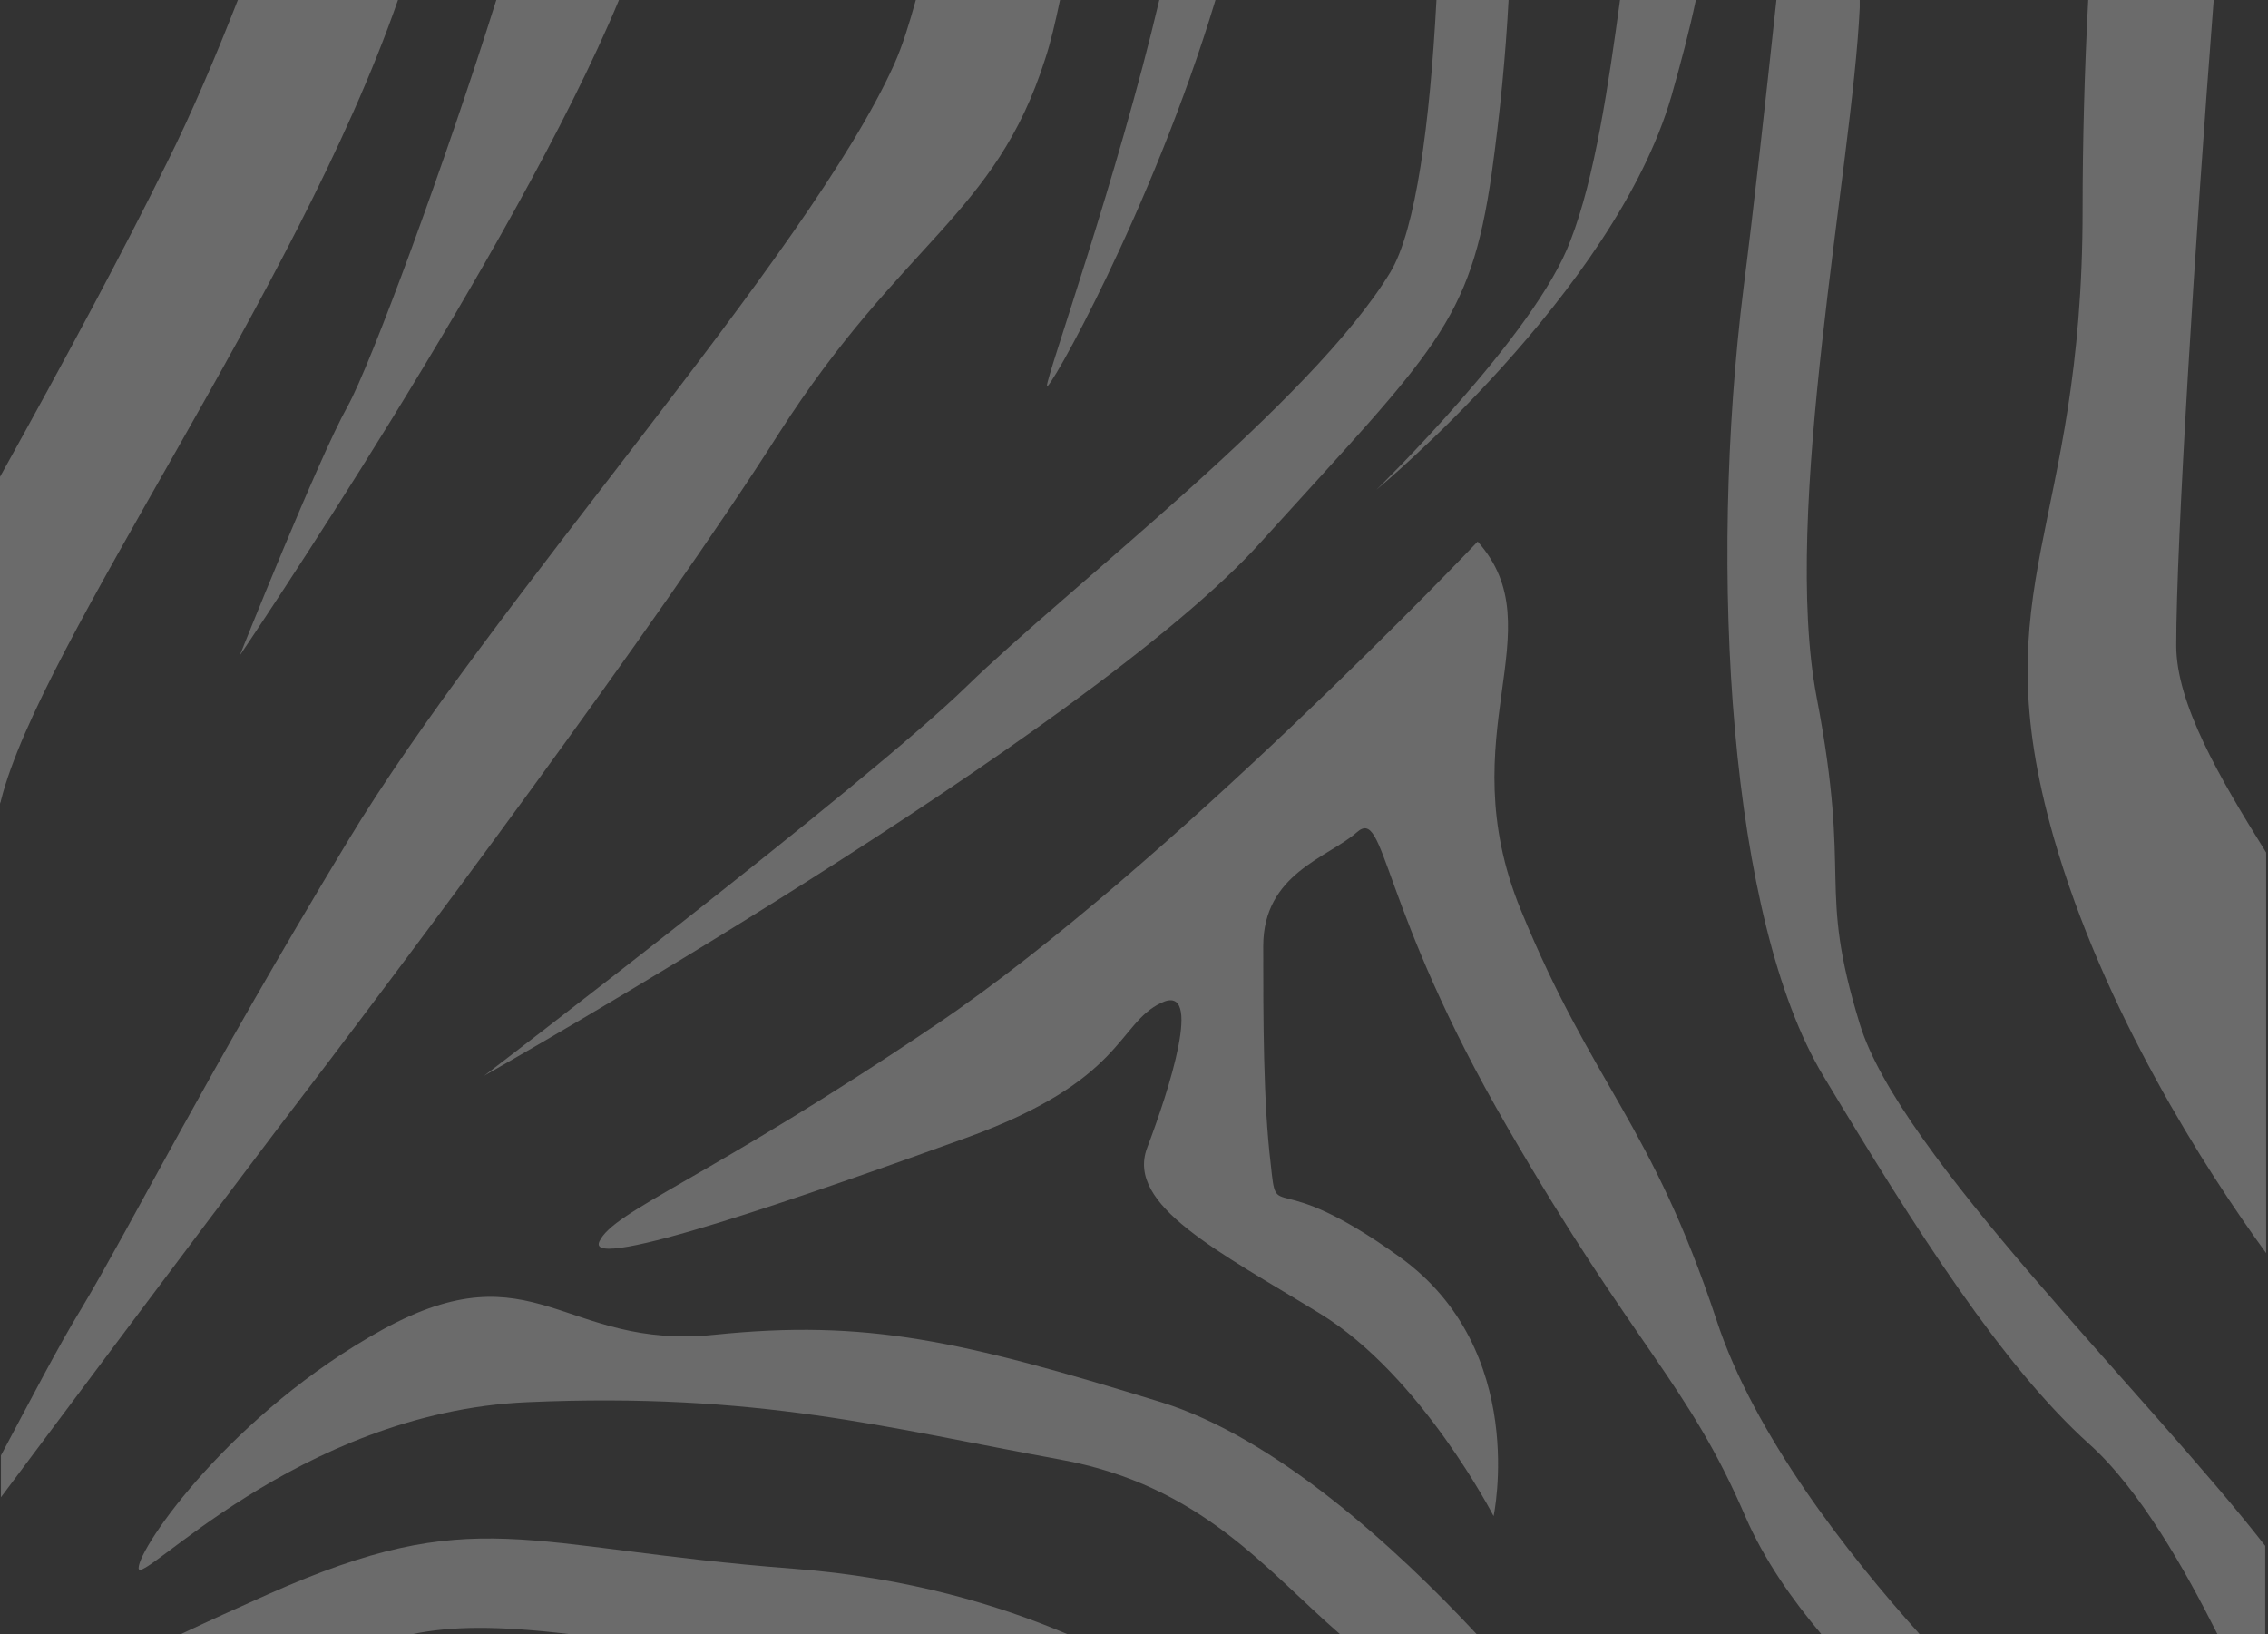 <svg width="1220" height="879" viewBox="0 0 1220 879" fill="none" xmlns="http://www.w3.org/2000/svg">
<rect x="0" y="0" width="1220" height="879" fill="#333333" stroke="none"/>
<g opacity="0.3">
<path d="M419.093 232.9C485.081 129.872 535.453 115.724 562.15 31.924C565.172 22.855 567.691 11.972 570.209 0H492.636C489.11 12.697 485.584 24.306 481.051 34.463C434.709 137.491 263.947 324.681 186.878 452.74C109.305 581.161 70.519 659.157 43.822 703.778C31.733 723.368 15.614 754.566 0.502 782.862V805.354C39.288 753.478 102.757 668.589 148.092 608.732C218.109 517.313 353.61 335.927 419.093 232.9Z" fill="#EEEEEE"/>
<path d="M624.613 754.206C516.313 720.831 465.941 709.585 384.339 717.929C303.24 726.273 287.624 670.406 206.022 715.027C124.923 759.648 74.551 832.202 74.551 843.448C74.551 854.694 159.679 759.648 283.595 754.206C407.51 748.765 477.023 767.992 570.211 785.042C646.273 798.827 681.03 844.537 720.823 879H794.367C750.039 831.477 685.563 773.07 624.613 754.206Z" fill="#EEEEEE"/>
<path d="M144.063 857.588C126.936 865.206 111.825 872.099 97.217 878.992H221.636C242.792 874.638 266.97 874.276 306.764 878.992H574.239C537.468 863.393 488.607 848.519 427.153 843.803C280.067 832.557 256.392 807.526 144.063 857.588Z" fill="#EEEEEE"/>
<path d="M1000.39 550.688C977.22 475.231 996.362 475.231 977.22 375.106C958.079 274.618 996.362 90.693 1000.39 3.99C1000.39 2.539 1000.39 1.451 1000.39 0H955.56C949.516 56.23 943.471 111.008 937.93 154.541C918.789 307.993 930.374 494.821 980.746 578.621C1031.12 662.422 1077.46 734.976 1123.8 776.695C1151 801.001 1175.69 844.896 1192.81 878.997H1218.5V831.473C1154.03 748.761 1021.55 620.703 1000.39 550.688Z" fill="#EEEEEE"/>
<path d="M818.042 489.369C779.255 394.686 837.183 338.819 794.871 291.296C794.871 291.296 628.139 466.877 504.224 550.678C380.309 634.478 329.937 651.166 322.381 667.853C314.826 684.541 434.711 642.822 519.84 611.986C604.968 581.151 600.938 550.678 624.613 539.432C647.784 528.186 628.643 586.955 617.057 617.428C605.472 648.263 655.844 673.295 710.246 706.67C764.647 740.045 803.434 815.501 803.434 815.501C803.434 815.501 822.575 726.259 753.062 676.197C683.549 626.134 687.075 659.509 683.549 626.134C679.519 592.759 679.519 548.138 679.519 508.959C679.519 469.78 714.275 461.436 729.891 447.65C745.506 433.865 741.476 486.83 810.99 606.545C880.503 726.622 907.704 743.31 938.935 815.864C949.009 839.082 964.121 860.485 979.736 878.987H1032.63C993.84 835.817 943.468 771.606 923.319 709.935C888.059 603.642 856.828 584.053 818.042 489.369Z" fill="#EEEEEE"/>
<path d="M519.84 369.302C465.438 422.267 260.424 578.622 260.424 578.622C260.424 578.622 585.827 394.696 678.511 291.306C771.7 188.279 790.841 174.13 802.426 93.232C806.96 60.583 809.982 28.659 811.493 0H772.707C769.181 66.387 761.625 123.342 748.025 146.197C705.712 216.212 574.241 316.337 519.84 369.302Z" fill="#EEEEEE"/>
<path d="M740.469 263.372C740.469 263.372 868.414 157.443 899.141 51.514C904.178 33.738 908.711 16.688 912.237 0H871.436C865.391 44.621 857.835 96.134 844.739 129.509C826.101 179.935 740.469 263.372 740.469 263.372Z" fill="#EEEEEE"/>
<path d="M1104.66 450.2C1131.35 543.433 1186.26 629.047 1219 674.031V458.544C1193.82 418.276 1170.64 378.371 1170.64 347.173C1170.64 291.306 1180.72 129.51 1190.79 0H1123.29C1121.28 38.454 1120.27 76.545 1120.27 112.822C1120.27 285.864 1065.87 313.798 1104.66 450.2Z" fill="#EEEEEE"/>
<path d="M653.829 0H623.606C600.939 96.135 563.16 201.701 563.16 207.505C562.656 213.673 619.576 113.548 653.829 0Z" fill="#EEEEEE"/>
<path d="M128.951 352.614C128.951 352.614 277.549 133.5 332.958 0H266.97C239.77 86.703 199.472 196.26 186.879 218.752C171.264 246.685 128.951 352.614 128.951 352.614Z" fill="#EEEEEE"/>
<path d="M214.081 0H127.945C115.856 30.836 103.263 60.583 89.662 87.791C66.995 133.863 35.26 192.995 0 256.48V432.424C0 431.699 0.504 431.336 0.504 430.61C21.66 346.084 159.679 156.718 214.081 0Z" fill="#EEEEEE"/>
</g>
</svg>
